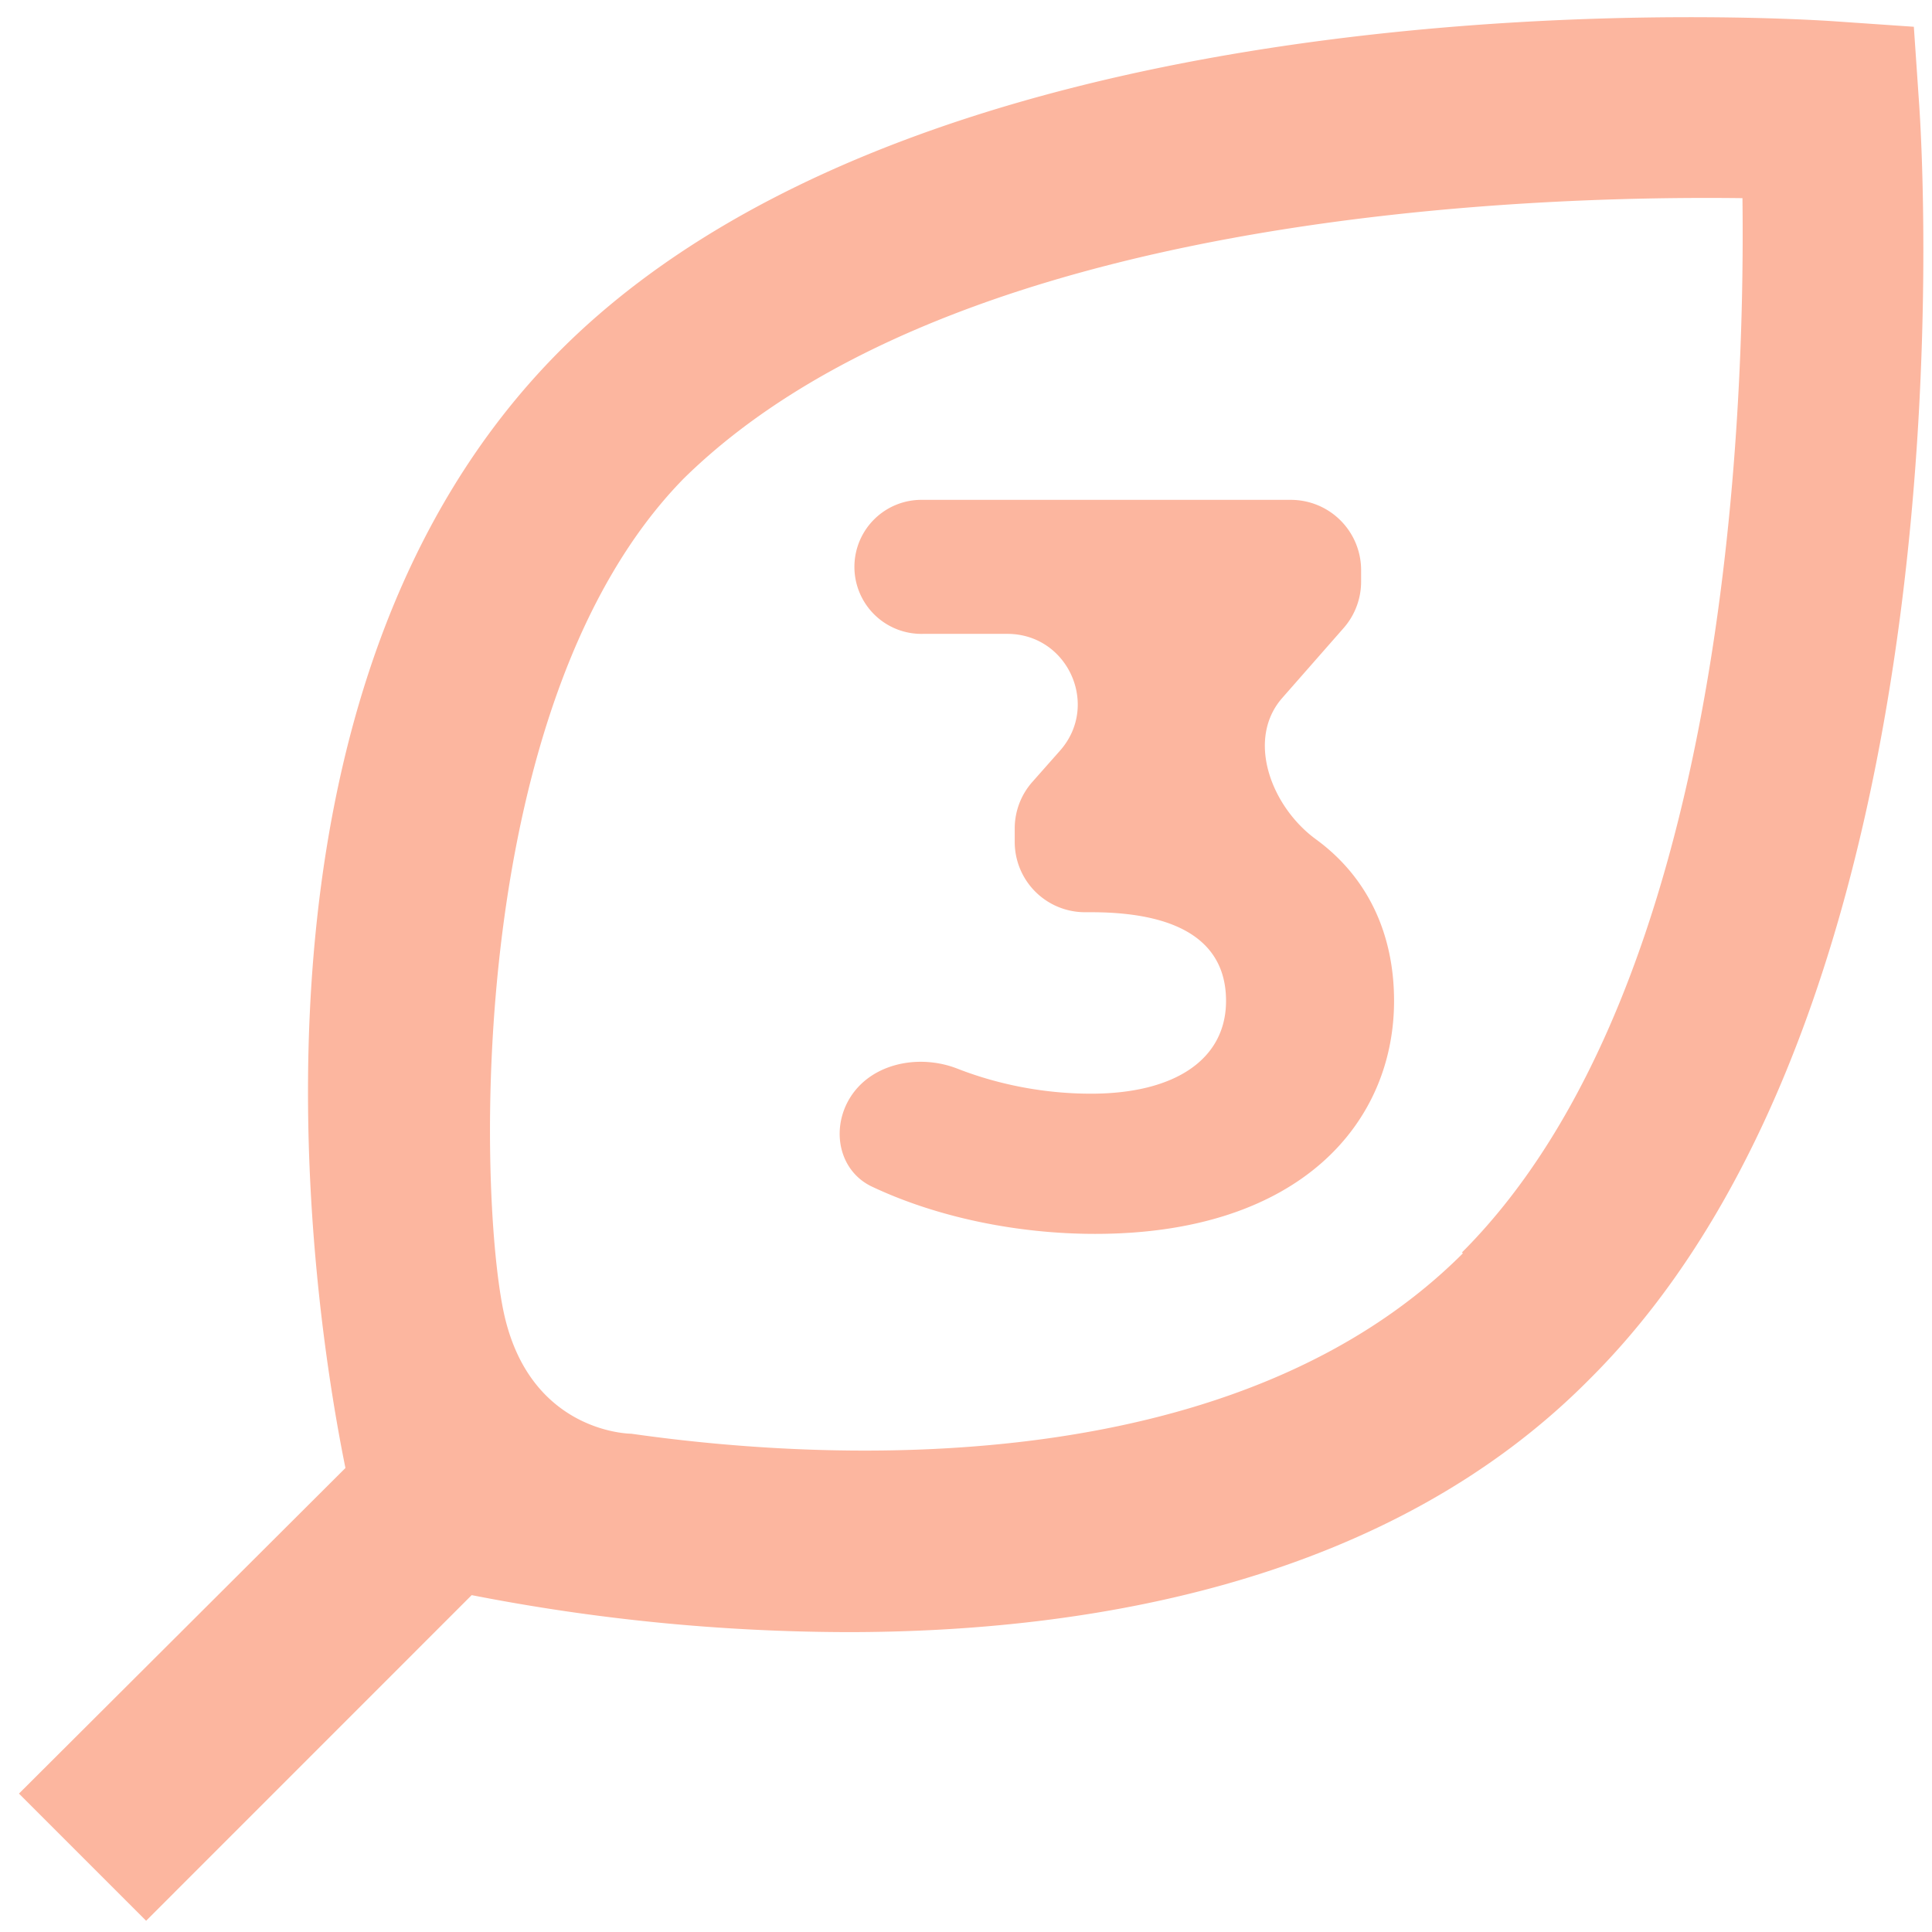 <svg xmlns="http://www.w3.org/2000/svg" width="55" height="55" viewBox="0 0 55 55"><g><g><path fill="#fcb69f" d="M54.636 2.996c.077 1.104 1.643 25.315-9.397 36.278-5.7 5.751-14.172 7.189-21.104 7.189a56.2 56.2 0 0 1-10.707-1.053L4.16 54.68l-3.62-3.62 9.294-9.269c-1.027-5.058-3.517-22.157 6.11-31.81C26.935-1.035 51.145.53 52.249.608l2.234.154zM41.619 35.654c7.548-7.548 8.062-23.852 7.985-30.013-6.162-.077-22.465.436-30.142 7.984-6.187 6.316-5.852 20.155-5.135 23.672.718 3.518 3.646 3.518 3.646 3.518 6.29.898 17.356 1.18 23.672-5.135z"/></g><g><path fill="#fcb69f" d="M37.462 23.893c-1.272-.928-1.997-2.841-.958-4.025l1.747-1.99a2 2 0 0 0 .497-1.32v-.328a2 2 0 0 0-2-2H26.275a1.908 1.908 0 1 0 0 3.815h2.402c1.723 0 2.64 2.033 1.5 3.324l-.79.893a2 2 0 0 0-.5 1.324v.383a2 2 0 0 0 2 2h.172c2.7 0 3.844.969 3.844 2.524 0 1.673-1.467 2.642-3.844 2.642-1.306 0-2.621-.25-3.802-.712-1.15-.449-2.581-.127-3.14.973-.446.878-.184 1.964.706 2.385 1.843.87 4.124 1.345 6.353 1.345 5.84 0 8.51-3.17 8.51-6.633 0-1.906-.746-3.52-2.224-4.6z"/></g></g></svg>